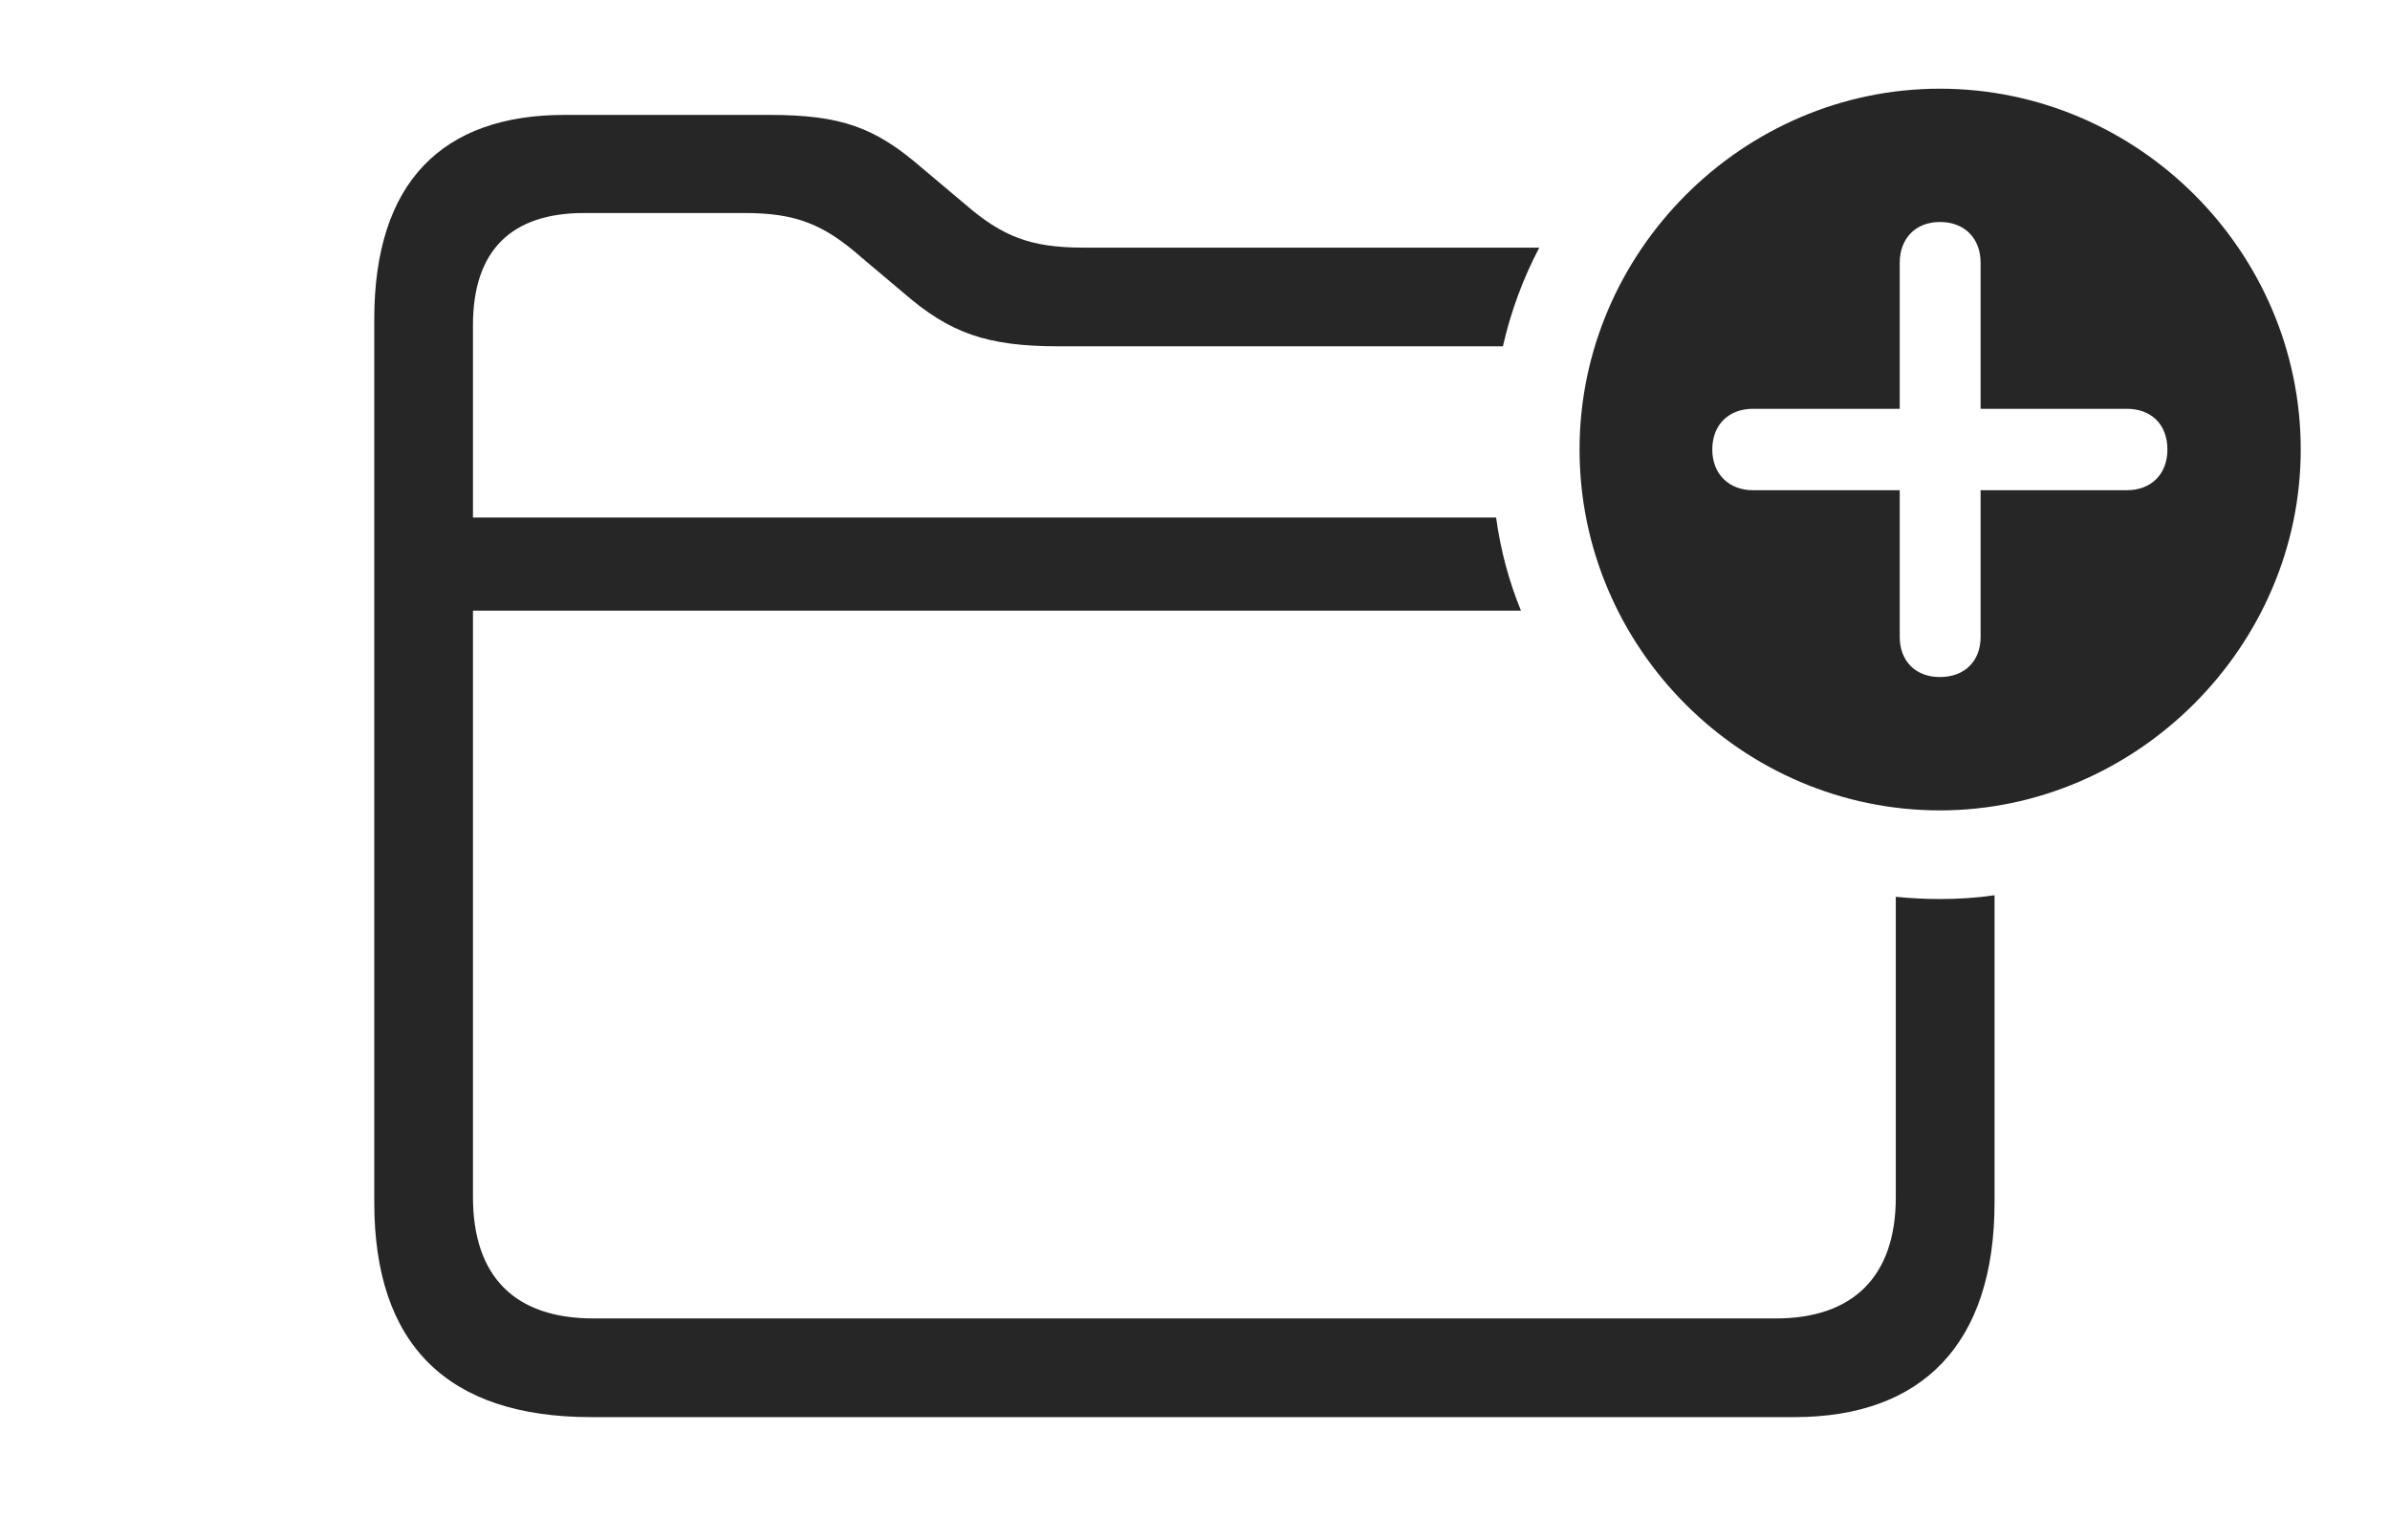 <?xml version="1.0" encoding="UTF-8"?>
<!--Generator: Apple Native CoreSVG 326-->
<!DOCTYPE svg
PUBLIC "-//W3C//DTD SVG 1.1//EN"
       "http://www.w3.org/Graphics/SVG/1.1/DTD/svg11.dtd">
<svg version="1.1" xmlns="http://www.w3.org/2000/svg" xmlns:xlink="http://www.w3.org/1999/xlink" viewBox="0 0 41.846 26.963">
 <g>
  <rect height="26.963" opacity="0" width="41.846" x="0" y="0"/>
  <path d="M16.152 2.949L16.895 3.574C17.549 4.141 18.047 4.336 18.965 4.336L26.951 4.336C26.667 4.876 26.452 5.456 26.314 6.064L18.535 6.064C17.275 6.064 16.631 5.83 15.83 5.137L15.088 4.512C14.424 3.926 13.935 3.73 13.037 3.73L10.225 3.73C8.955 3.73 8.281 4.385 8.281 5.693L8.281 9.062L26.195 9.062C26.272 9.631 26.42 10.177 26.63 10.693L8.281 10.693L8.281 20.957C8.281 22.363 9.023 23.086 10.391 23.086L31.094 23.086C32.432 23.086 33.193 22.363 33.193 20.967L33.193 15.703C33.447 15.729 33.705 15.742 33.965 15.742C34.289 15.742 34.609 15.722 34.922 15.676L34.922 21.055C34.922 23.535 33.652 24.814 31.416 24.814L10.352 24.814C7.832 24.814 6.553 23.545 6.553 21.055L6.553 5.586C6.553 3.193 7.744 2.012 9.883 2.012L13.467 2.012C14.727 2.012 15.322 2.227 16.152 2.949Z" fill="black" fill-opacity="0.85"/>
  <path d="M40.283 7.871C40.283 11.328 37.402 14.19 33.965 14.19C30.508 14.19 27.656 11.348 27.656 7.871C27.656 4.414 30.508 1.553 33.965 1.553C37.432 1.553 40.283 4.404 40.283 7.871ZM33.262 4.6L33.262 7.158L30.693 7.158C30.273 7.158 29.98 7.432 29.98 7.871C29.98 8.301 30.273 8.584 30.693 8.584L33.262 8.584L33.262 11.152C33.262 11.572 33.535 11.855 33.965 11.855C34.404 11.855 34.678 11.572 34.678 11.152L34.678 8.584L37.236 8.584C37.666 8.584 37.949 8.301 37.949 7.871C37.949 7.432 37.666 7.158 37.236 7.158L34.678 7.158L34.678 4.6C34.678 4.18 34.404 3.887 33.965 3.887C33.535 3.887 33.262 4.18 33.262 4.6Z" fill="black" fill-opacity="0.85"/>
 </g>
</svg>

